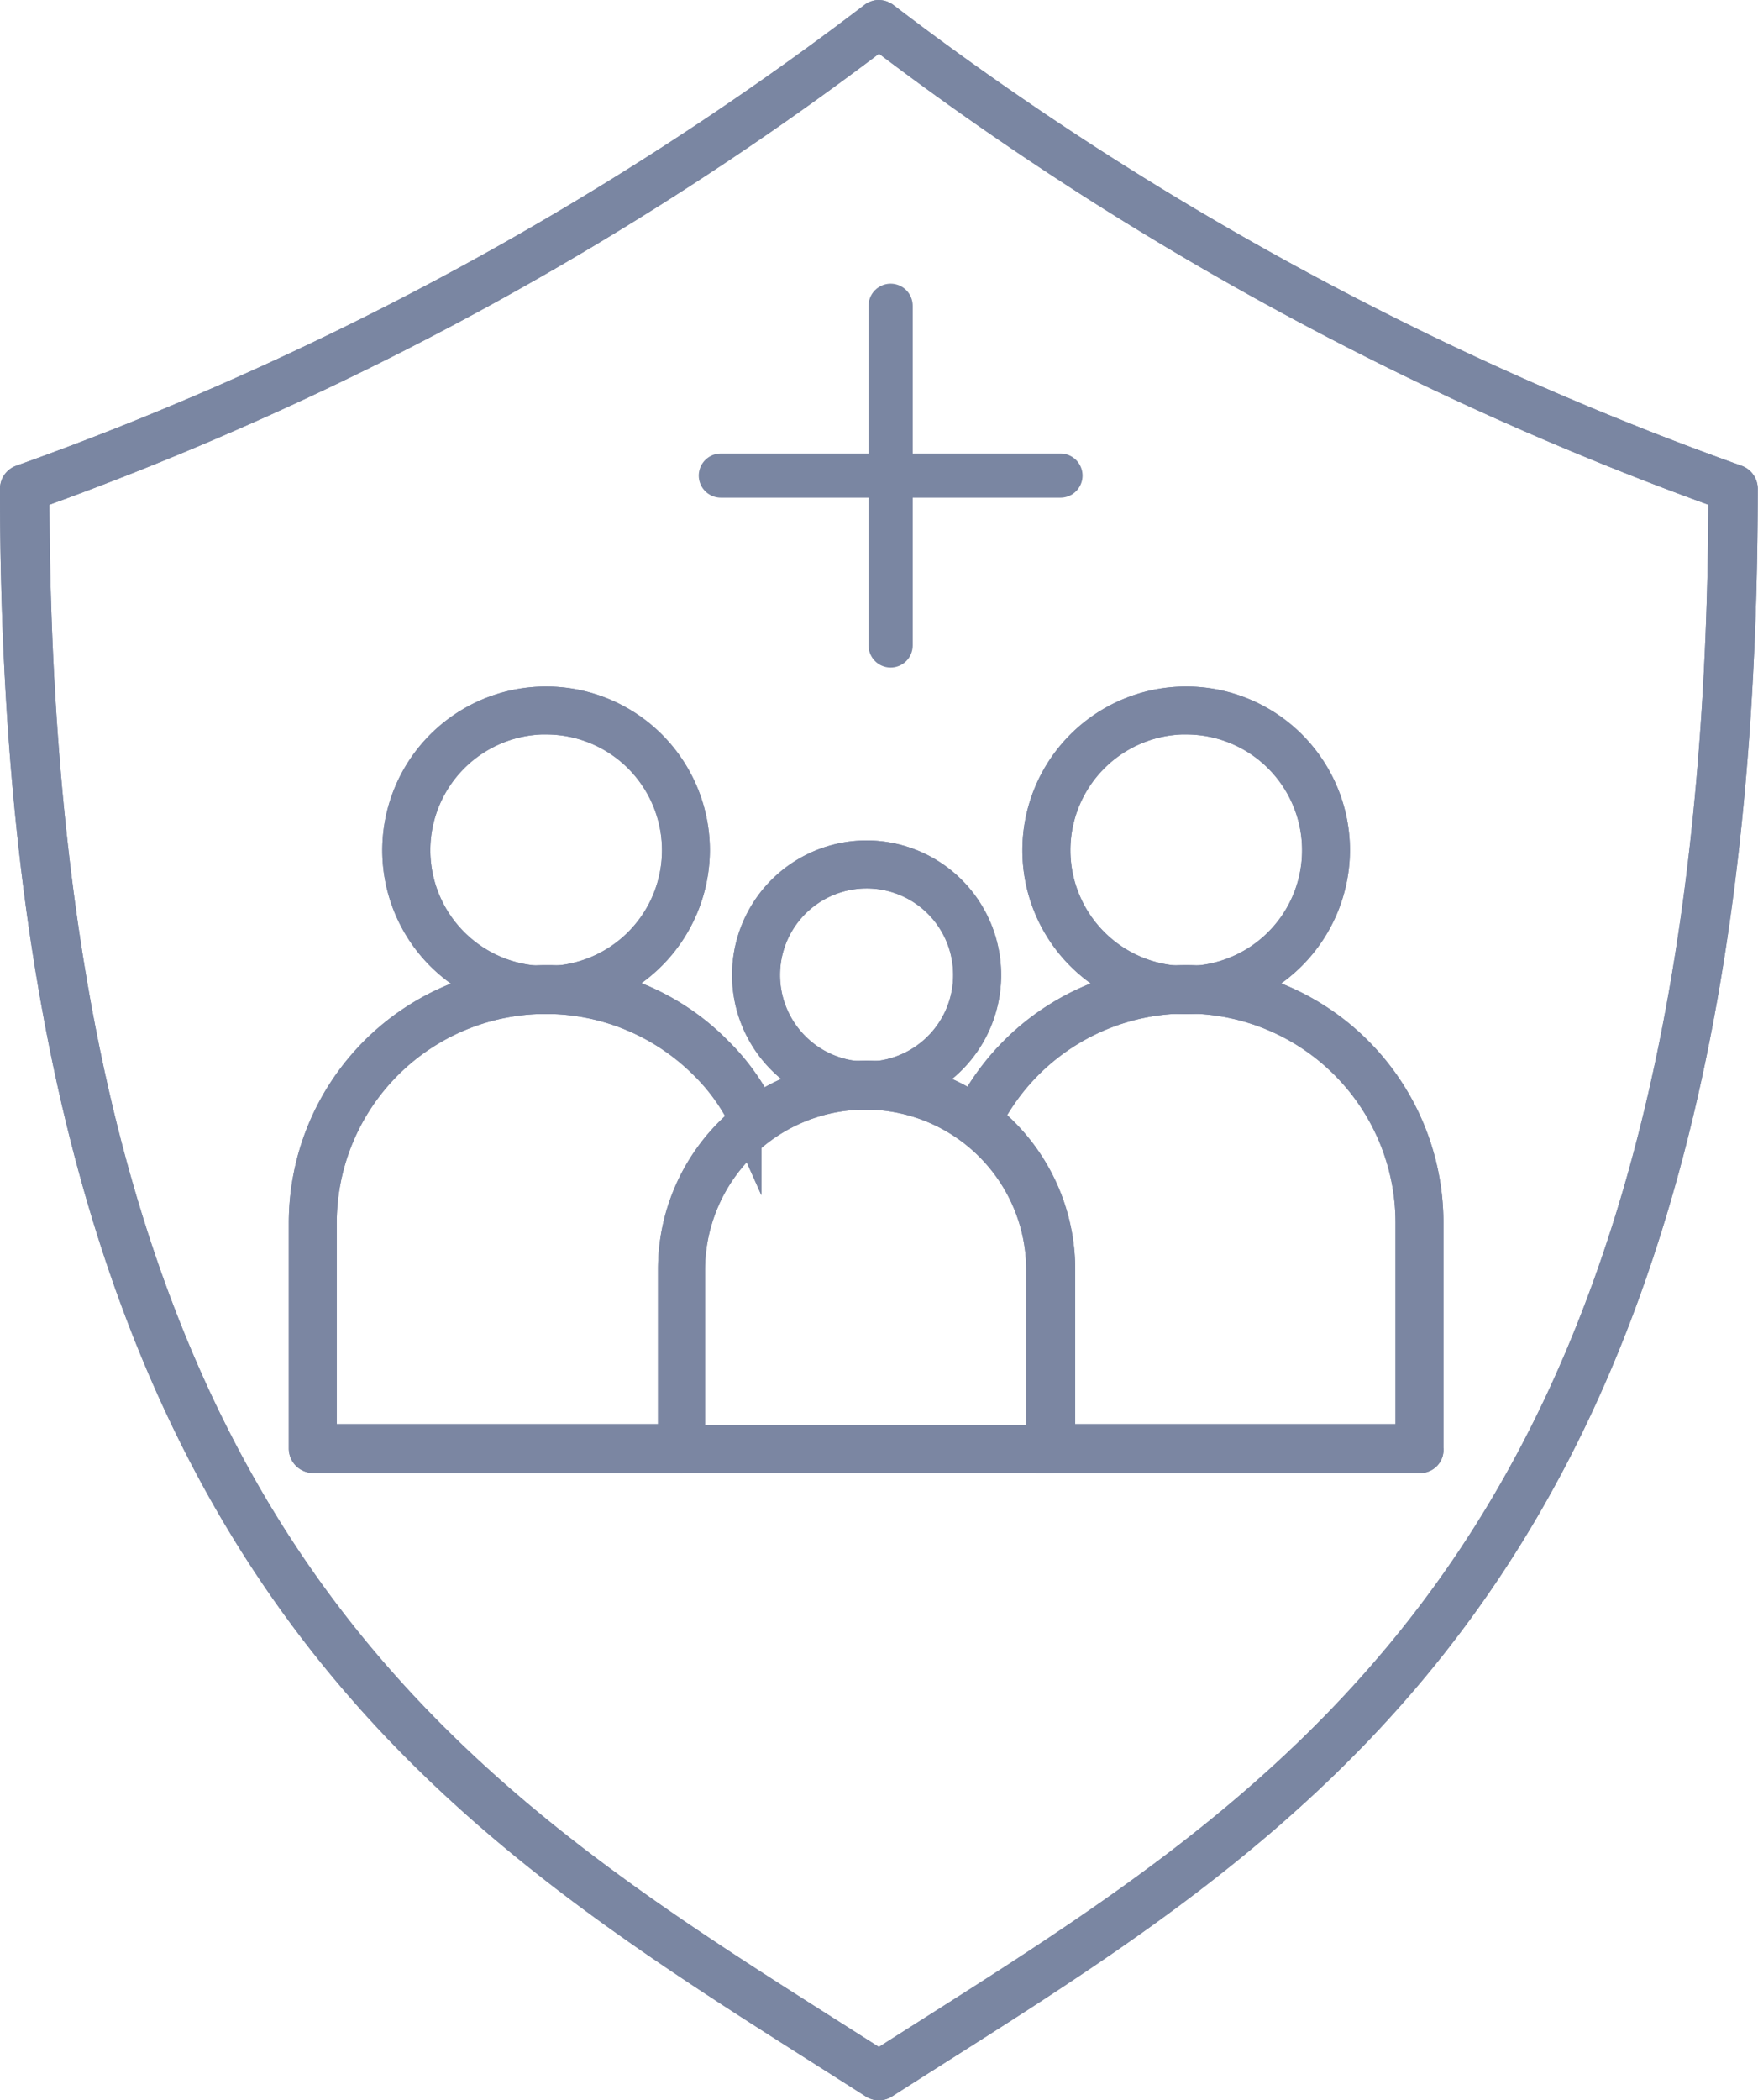 <svg xmlns="http://www.w3.org/2000/svg" width="59.712" height="71.329" viewBox="0 0 59.712 71.329"><defs><style>.a,.b{fill:#7a86a2;}.b{stroke:#7b86a2;stroke-miterlimit:10;}.c{fill:none;stroke:#7a86a2;stroke-linecap:round;stroke-width:1.5px;}</style></defs><g transform="translate(-929 -641)"><g transform="translate(929 641)"><g transform="translate(0 0)"><path class="a" d="M43.726,959.368a.83.83,0,0,0-.363.156,106.474,106.474,0,0,1-28.819,15.654.829.829,0,0,0-.544.777c0,18.658,3.853,30.14,9.511,38.045s13.064,12.182,19.9,16.561a.829.829,0,0,0,.881,0c6.84-4.379,14.246-8.655,19.9-16.561s9.511-19.387,9.511-38.045a.829.829,0,0,0-.544-.777,106.471,106.471,0,0,1-28.819-15.654.83.83,0,0,0-.622-.155Zm.13,1.814A107.9,107.9,0,0,0,72.027,976.5c-.081,18.072-3.809,29.045-9.175,36.542-5.309,7.418-12.251,11.532-19,15.835-6.746-4.3-13.687-8.417-19-15.835-5.366-7.5-9.093-18.471-9.175-36.542A107.9,107.9,0,0,0,43.856,961.182Z" transform="translate(-14 -959.358)"/></g></g><g transform="translate(939.309 674.279)"><path class="b" d="M22.072,97.847H9.531a.332.332,0,0,1-.331-.331V89.839A8.262,8.262,0,0,1,17.439,81.6a8.1,8.1,0,0,1,5.824,2.416A7.488,7.488,0,0,1,24.852,86.3l-.6.265A6.794,6.794,0,0,0,22.8,84.479,7.6,7.6,0,0,0,9.829,89.839v7.346h12.21v.662Z" transform="translate(-9.2 -81.6)"/></g><g transform="translate(942.485 664.815)"><path class="b" d="M23.863,63.126a5.063,5.063,0,1,1,5.063-5.063A5.084,5.084,0,0,1,23.863,63.126Zm0-9.5A4.434,4.434,0,1,0,28.3,58.063,4.434,4.434,0,0,0,23.863,53.629Z" transform="translate(-18.8 -53)"/></g><g transform="translate(961.843 674.279)"><path class="b" d="M92.687,97.847H80.146v-.662h12.21V89.839A7.6,7.6,0,0,0,77.9,86.564l-.6-.265a8.246,8.246,0,0,1,7.445-4.7,8.247,8.247,0,0,1,8.239,8.239v7.677A.288.288,0,0,1,92.687,97.847Z" transform="translate(-77.3 -81.6)"/></g><g transform="translate(964.226 664.815)"><path class="b" d="M89.563,63.126a5.063,5.063,0,1,1,5.063-5.063A5.084,5.084,0,0,1,89.563,63.126Zm0-9.5A4.434,4.434,0,1,0,94,58.063,4.434,4.434,0,0,0,89.563,53.629Z" transform="translate(-84.5 -53)"/></g><g transform="translate(951.85 677.522)"><path class="b" d="M59.939,104.4H47.431a.332.332,0,0,1-.331-.331V97.985a6.585,6.585,0,0,1,13.17,0v6.089A.313.313,0,0,1,59.939,104.4Zm-12.21-.629H59.608V98.018a5.956,5.956,0,0,0-11.912,0v5.758Z" transform="translate(-47.1 -91.4)"/></g><g transform="translate(954.365 670.043)"><path class="b" d="M58.77,76.94a4.07,4.07,0,1,1,4.07-4.07A4.067,4.067,0,0,1,58.77,76.94Zm0-7.511a3.441,3.441,0,1,0,3.441,3.441A3.439,3.439,0,0,0,58.77,69.429Z" transform="translate(-54.7 -68.8)"/></g><g transform="translate(953.483 651.384)"><line class="c" y2="11.537" transform="translate(5.768)"/><line class="c" x2="11.537" transform="translate(0 5.768)"/></g><g transform="translate(929 641)"><g transform="translate(0 0)"><path class="a" d="M43.726,959.368a.83.83,0,0,0-.363.156,106.474,106.474,0,0,1-28.819,15.654.829.829,0,0,0-.544.777c0,18.658,3.853,30.14,9.511,38.045s13.064,12.182,19.9,16.561a.829.829,0,0,0,.881,0c6.84-4.379,14.246-8.655,19.9-16.561s9.511-19.387,9.511-38.045a.829.829,0,0,0-.544-.777,106.471,106.471,0,0,1-28.819-15.654.83.83,0,0,0-.622-.155Zm.13,1.814A107.9,107.9,0,0,0,72.027,976.5c-.081,18.072-3.809,29.045-9.175,36.542-5.309,7.418-12.251,11.532-19,15.835-6.746-4.3-13.687-8.417-19-15.835-5.366-7.5-9.093-18.471-9.175-36.542A107.9,107.9,0,0,0,43.856,961.182Z" transform="translate(-14 -959.358)"/></g></g><g transform="translate(939.309 674.279)"><path class="b" d="M22.072,97.847H9.531a.332.332,0,0,1-.331-.331V89.839A8.262,8.262,0,0,1,17.439,81.6a8.1,8.1,0,0,1,5.824,2.416A7.488,7.488,0,0,1,24.852,86.3l-.6.265A6.794,6.794,0,0,0,22.8,84.479,7.6,7.6,0,0,0,9.829,89.839v7.346h12.21v.662Z" transform="translate(-9.2 -81.6)"/></g><g transform="translate(942.485 664.815)"><path class="b" d="M23.863,63.126a5.063,5.063,0,1,1,5.063-5.063A5.084,5.084,0,0,1,23.863,63.126Zm0-9.5A4.434,4.434,0,1,0,28.3,58.063,4.434,4.434,0,0,0,23.863,53.629Z" transform="translate(-18.8 -53)"/></g><g transform="translate(961.843 674.279)"><path class="b" d="M92.687,97.847H80.146v-.662h12.21V89.839A7.6,7.6,0,0,0,77.9,86.564l-.6-.265a8.246,8.246,0,0,1,7.445-4.7,8.247,8.247,0,0,1,8.239,8.239v7.677A.288.288,0,0,1,92.687,97.847Z" transform="translate(-77.3 -81.6)"/></g><g transform="translate(964.226 664.815)"><path class="b" d="M89.563,63.126a5.063,5.063,0,1,1,5.063-5.063A5.084,5.084,0,0,1,89.563,63.126Zm0-9.5A4.434,4.434,0,1,0,94,58.063,4.434,4.434,0,0,0,89.563,53.629Z" transform="translate(-84.5 -53)"/></g><g transform="translate(951.85 677.522)"><path class="b" d="M59.939,104.4H47.431a.332.332,0,0,1-.331-.331V97.985a6.585,6.585,0,0,1,13.17,0v6.089A.313.313,0,0,1,59.939,104.4Zm-12.21-.629H59.608V98.018a5.956,5.956,0,0,0-11.912,0v5.758Z" transform="translate(-47.1 -91.4)"/></g><g transform="translate(954.365 670.043)"><path class="b" d="M58.77,76.94a4.07,4.07,0,1,1,4.07-4.07A4.067,4.067,0,0,1,58.77,76.94Zm0-7.511a3.441,3.441,0,1,0,3.441,3.441A3.439,3.439,0,0,0,58.77,69.429Z" transform="translate(-54.7 -68.8)"/></g></g></svg>
